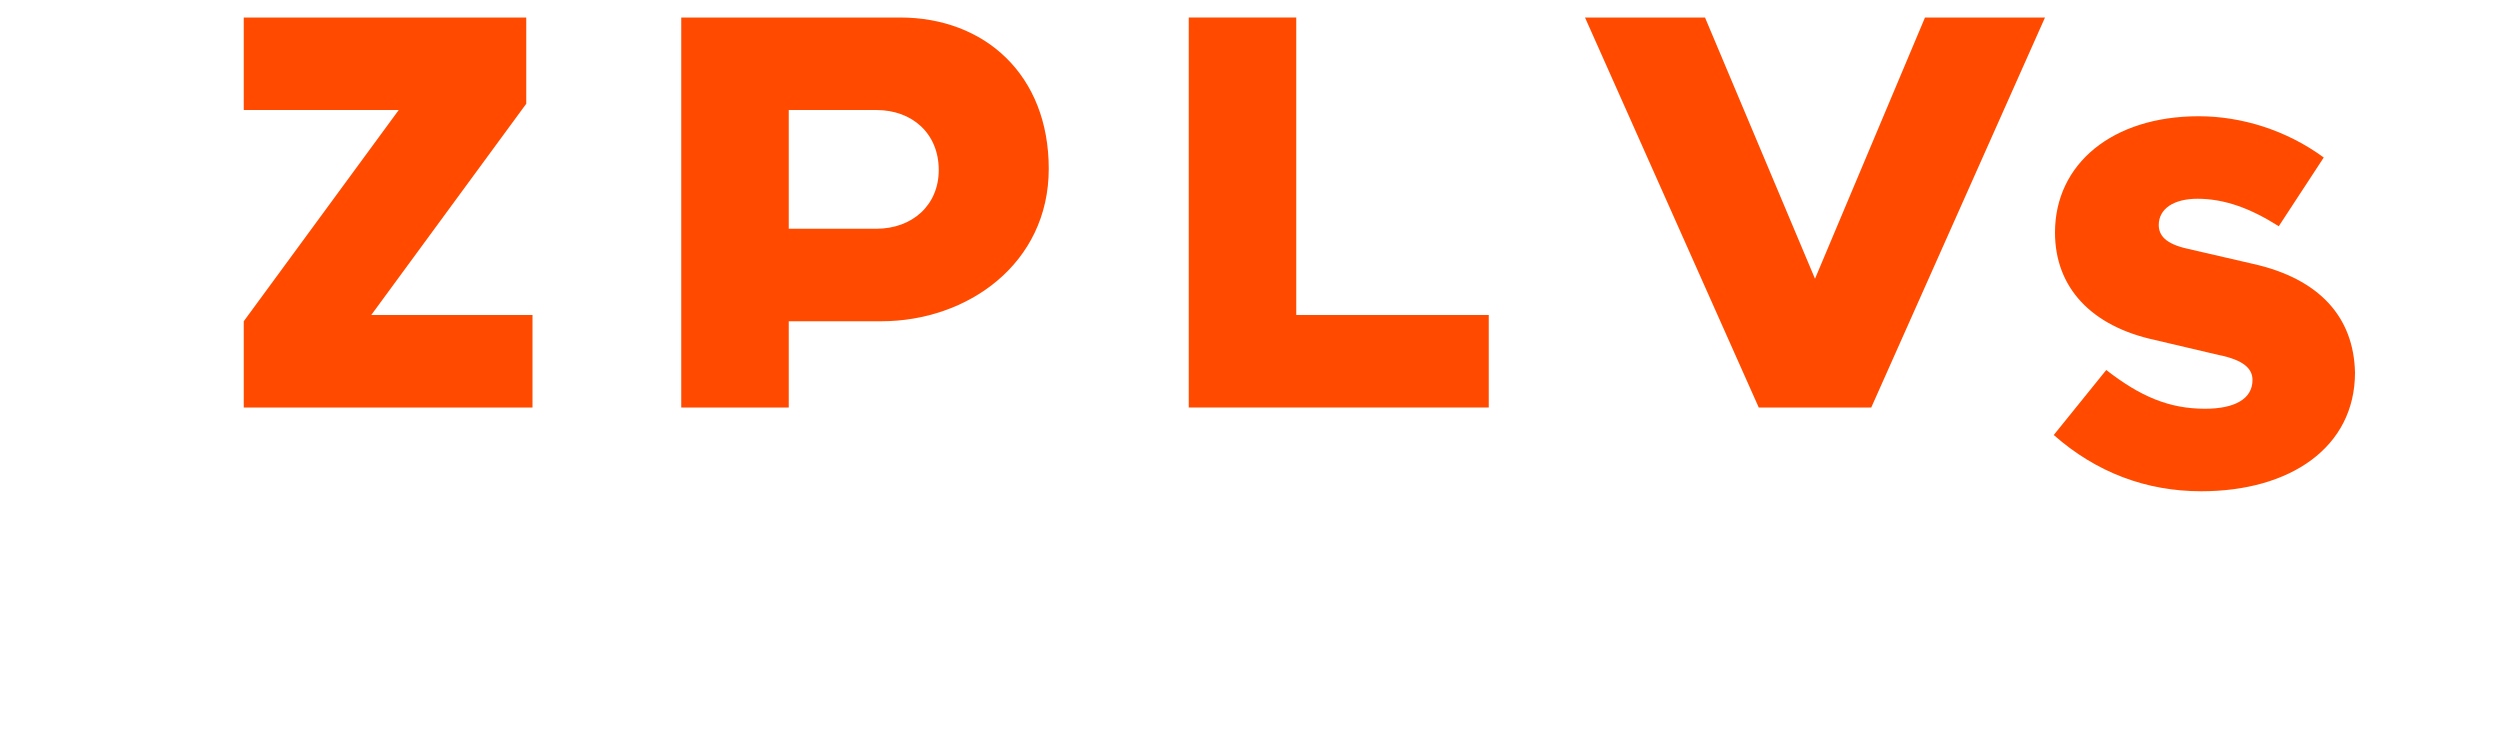 
<svg xmlns="http://www.w3.org/2000/svg" viewBox="0 0 200 60">
  <path d="M42.1,8.3L29.7,25.2h12.9v7.4H19.5v-6.9L31.9,8.8H19.5V1.4h22.6V8.3z" fill="#FF4A00"/>
  <path d="M70.5,25.7h-7.4v6.9h-8.6V1.4h17.5c6.8,0,11.9,4.6,11.9,12.1C83.9,21.1,77.4,25.7,70.5,25.7z M70.1,8.8h-7v9.5h7 c2.9,0,5-1.9,5-4.7C75.1,10.7,73,8.8,70.1,8.8z" fill="#FF4A00"/>
  <path d="M149.7,32.6h-9l-13.9-31.2h9.6l8.8,20.9l8.8-20.9h9.6L149.7,32.6z" fill="#FF4A00"/>
  <path d="M103.7,1.4h-8.6v31.2h24v-7.4h-15.4V1.4z" fill="#FF4A00"/>
  <path d="M180.2,21.1l-5.2-1.2c-1.8-0.4-2.3-1.1-2.3-1.9c0-1.3,1.2-2.1,3.1-2.1c2.2,0,4.3,0.8,6.5,2.2l3.6-5.5 c-3-2.2-6.6-3.3-10-3.3c-6.9,0-11.5,3.8-11.5,9.3c0,4.4,2.9,7.5,8,8.6l5.1,1.2c2,0.4,2.7,1.1,2.7,2c0,1.5-1.4,2.3-3.8,2.3 c-2.9,0-5.2-1-7.9-3.1l-4.2,5.2c3.4,3,7.4,4.5,11.8,4.5c7.1,0,12.3-3.5,12.3-9.5C188.3,25.4,185.6,22.3,180.2,21.1z" fill="#FF4A00"/>
</svg>
